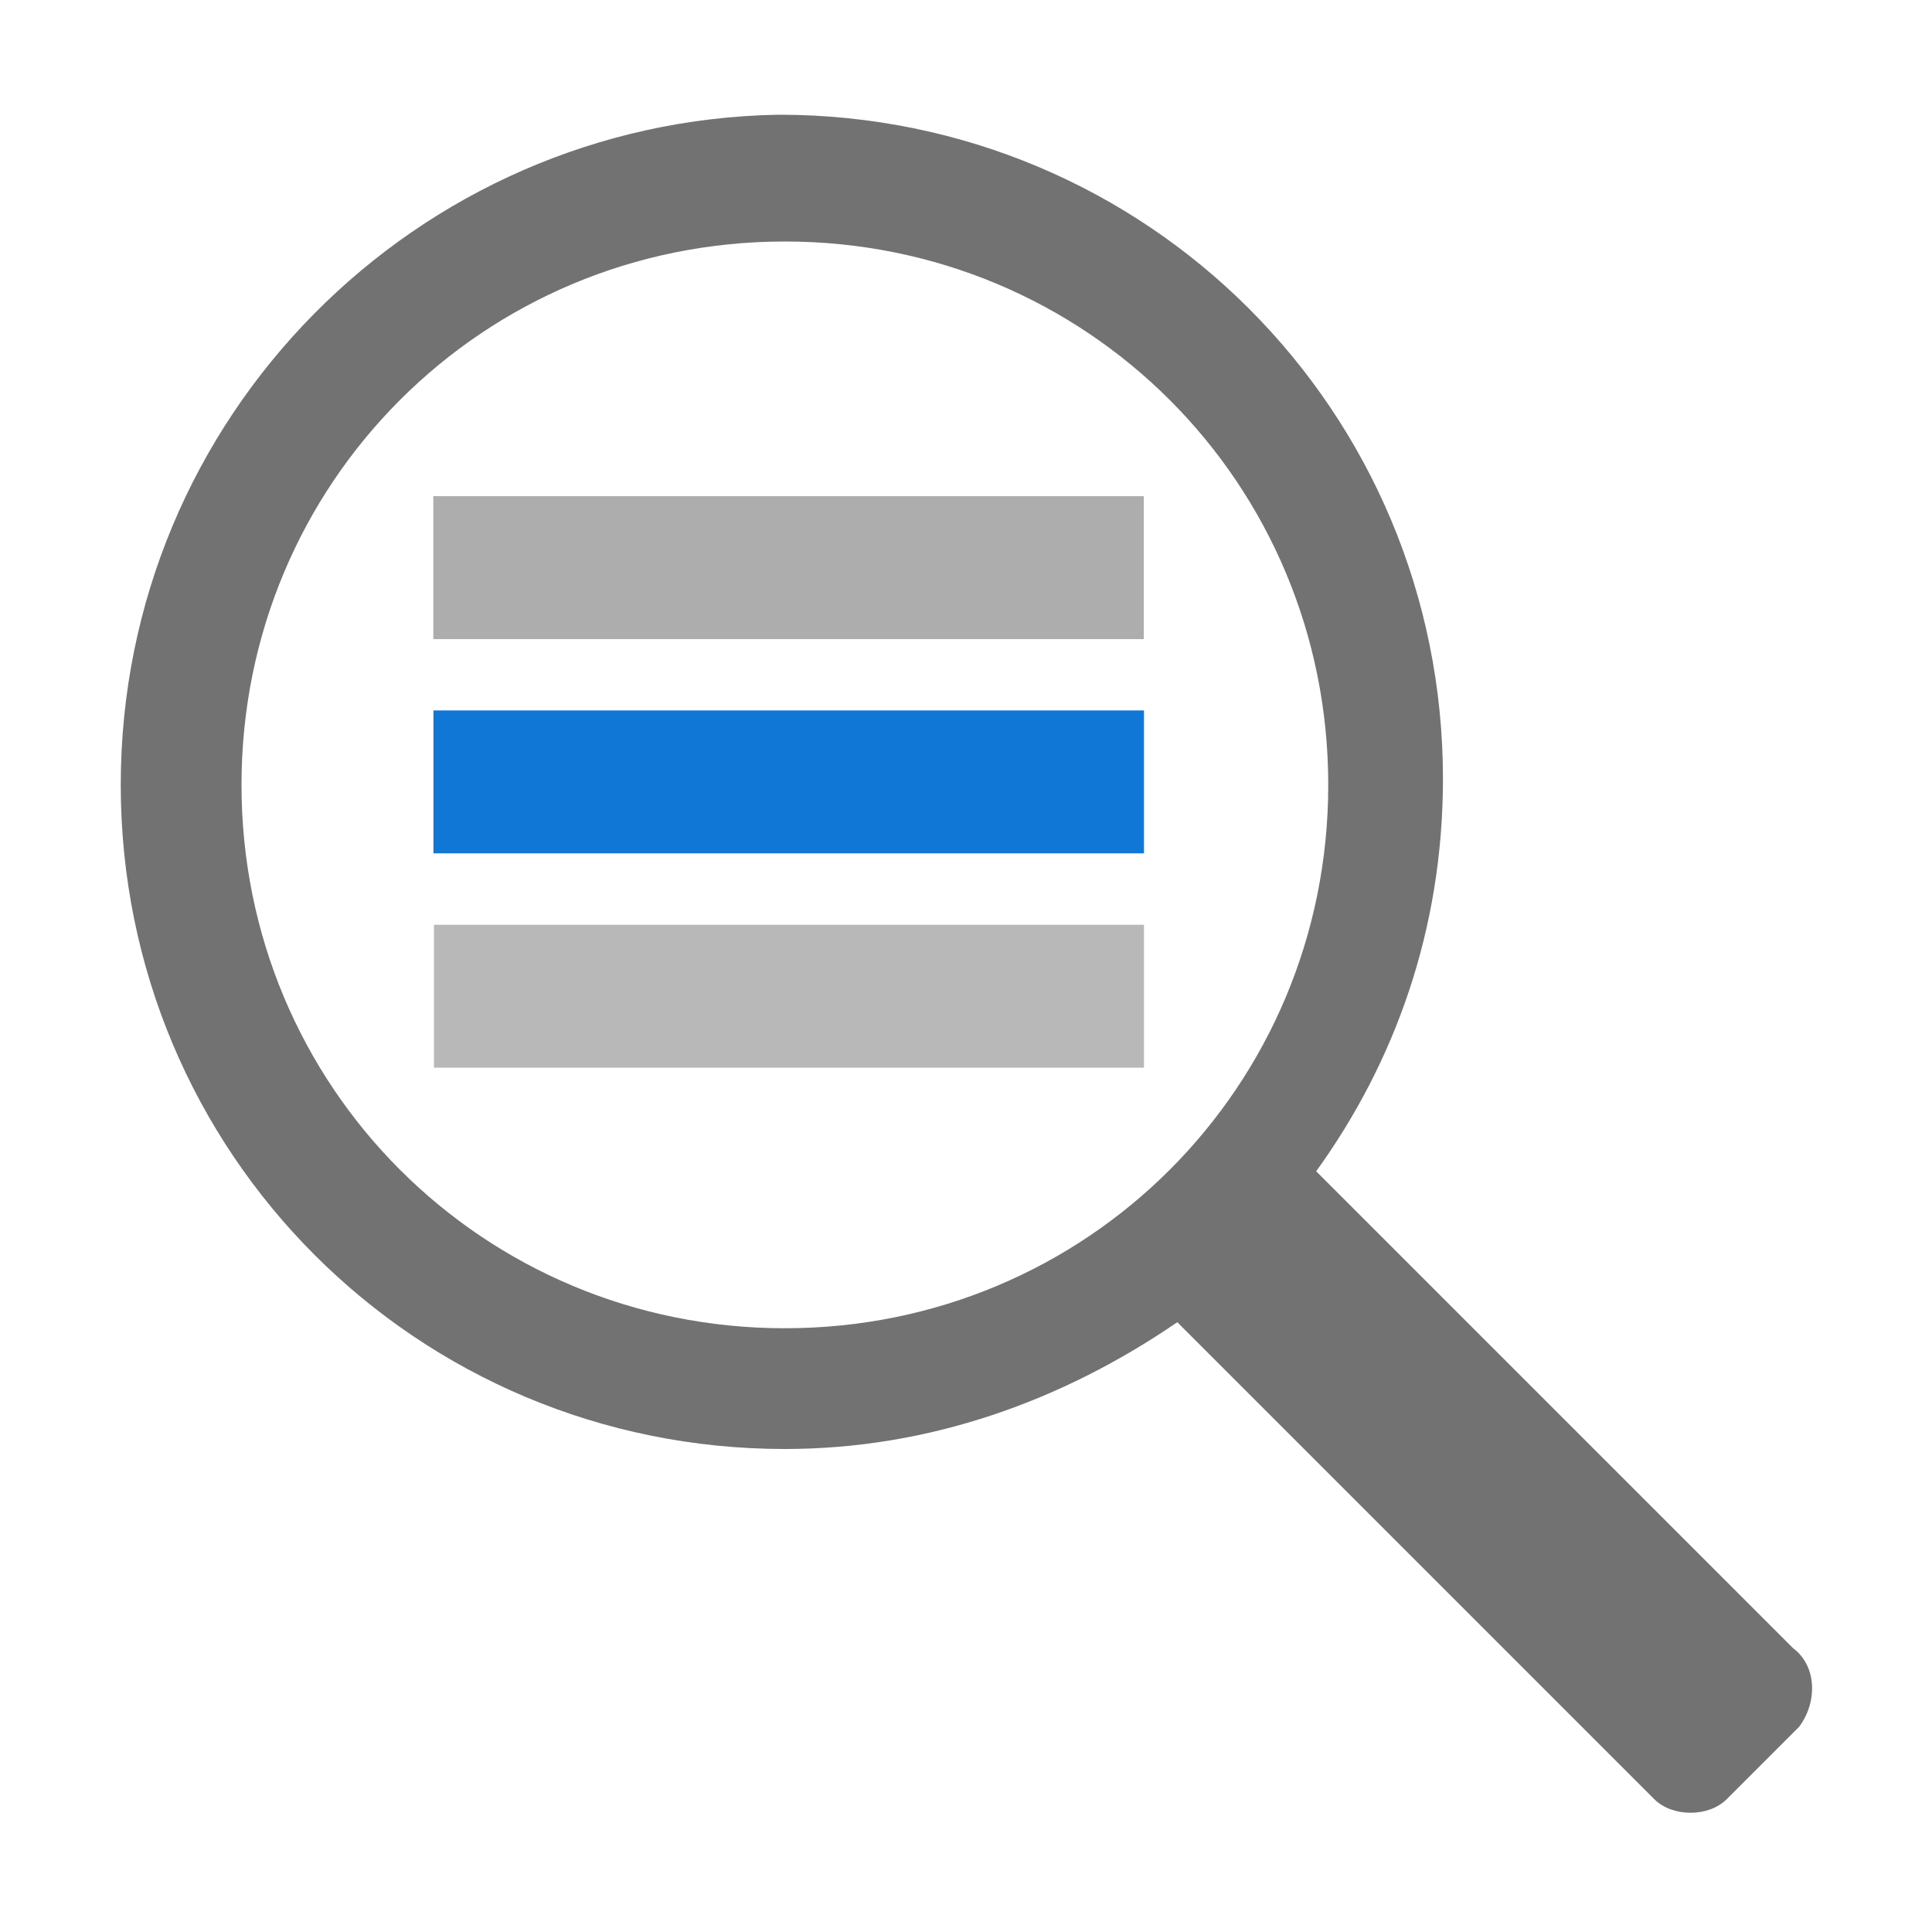 <?xml version="1.0" encoding="UTF-8" standalone="no"?>
<svg
   xmlns:dc="http://purl.org/dc/elements/1.1/"
   xmlns:cc="http://creativecommons.org/ns#"
   xmlns:rdf="http://www.w3.org/1999/02/22-rdf-syntax-ns#"
   xmlns:svg="http://www.w3.org/2000/svg"
   xmlns="http://www.w3.org/2000/svg"
   xmlns:sodipodi="http://sodipodi.sourceforge.net/DTD/sodipodi-0.dtd"
   xmlns:inkscape="http://www.inkscape.org/namespaces/inkscape"
   version="1.1"
   id="Zoom"
   x="0px"
   y="0px"
   viewBox="0 0 32 32"
   style="enable-background:new 0 0 32 32;"
   xml:space="preserve"
   sodipodi:docname="zoomall2.svg"
   inkscape:version="1.0.1 (3bc2e813f5, 2020-09-07)"><g
   id="g851"
   transform="translate(20.781,1.995)"><rect
     x="-13.602"
     y="9.772"
     class="Blue"
     width="11.769"
     height="2.367"
     id="rect8"
     style="fill:#1177d7;stroke-width:0.407" /><g
     class="st0"
     id="g6"
     style="opacity:0.5;fill:#727272;fill-opacity:0.502"
     transform="matrix(2.942,0,0,0.592,-31.256,2.671)"><path
       d="M 10,10 H 6 V 6 h 4 z"
       id="path4-0"
       style="fill:#333333;fill-opacity:0.8" /></g><path
     d="m -1.833,13.322 h -11.76 v 2.367 h 11.76 z"
     id="path848-5"
     style="fill:#727272;fill-opacity:0.502;stroke-width:0.762" /></g><defs
   id="defs9" /><sodipodi:namedview
   pagecolor="#ffffff"
   bordercolor="#666666"
   borderopacity="1"
   objecttolerance="10"
   gridtolerance="10"
   guidetolerance="10"
   inkscape:pageopacity="0"
   inkscape:pageshadow="2"
   inkscape:window-width="2560"
   inkscape:window-height="1017"
   id="namedview7"
   showgrid="false"
   showguides="true"
   inkscape:guide-bbox="true"
   inkscape:zoom="26.5625"
   inkscape:cx="8.5053275"
   inkscape:cy="15.233862"
   inkscape:window-x="-8"
   inkscape:window-y="-8"
   inkscape:window-maximized="1"
   inkscape:current-layer="Zoom"
   inkscape:document-rotation="0"><sodipodi:guide
     position="20.68,24.318"
     orientation="1,0"
     id="guide848" /><sodipodi:guide
     position="6.614,16.252"
     orientation="0,-1"
     id="guide850" /></sodipodi:namedview>
<style
   type="text/css"
   id="style2">
	.Black{fill:#727272;}
</style>
<path
   class="Black"
   d="M29.7,27.3l-7.9-7.9c1.3-1.8,2.1-4,2.1-6.5c0-6.1-4.9-11-11-11C6.9,2,2,6.9,2,13s4.9,11,11,11  c2.4,0,4.6-0.8,6.5-2.1l7.9,7.9c0.3,0.3,0.9,0.3,1.2,0l1.2-1.2C30.1,28.2,30.1,27.6,29.7,27.3z M4,13c0-5,4-9,9-9c5,0,9,4,9,9  s-4,9-9,9C8,22,4,18,4,13z"
   id="path4" />
</svg>
